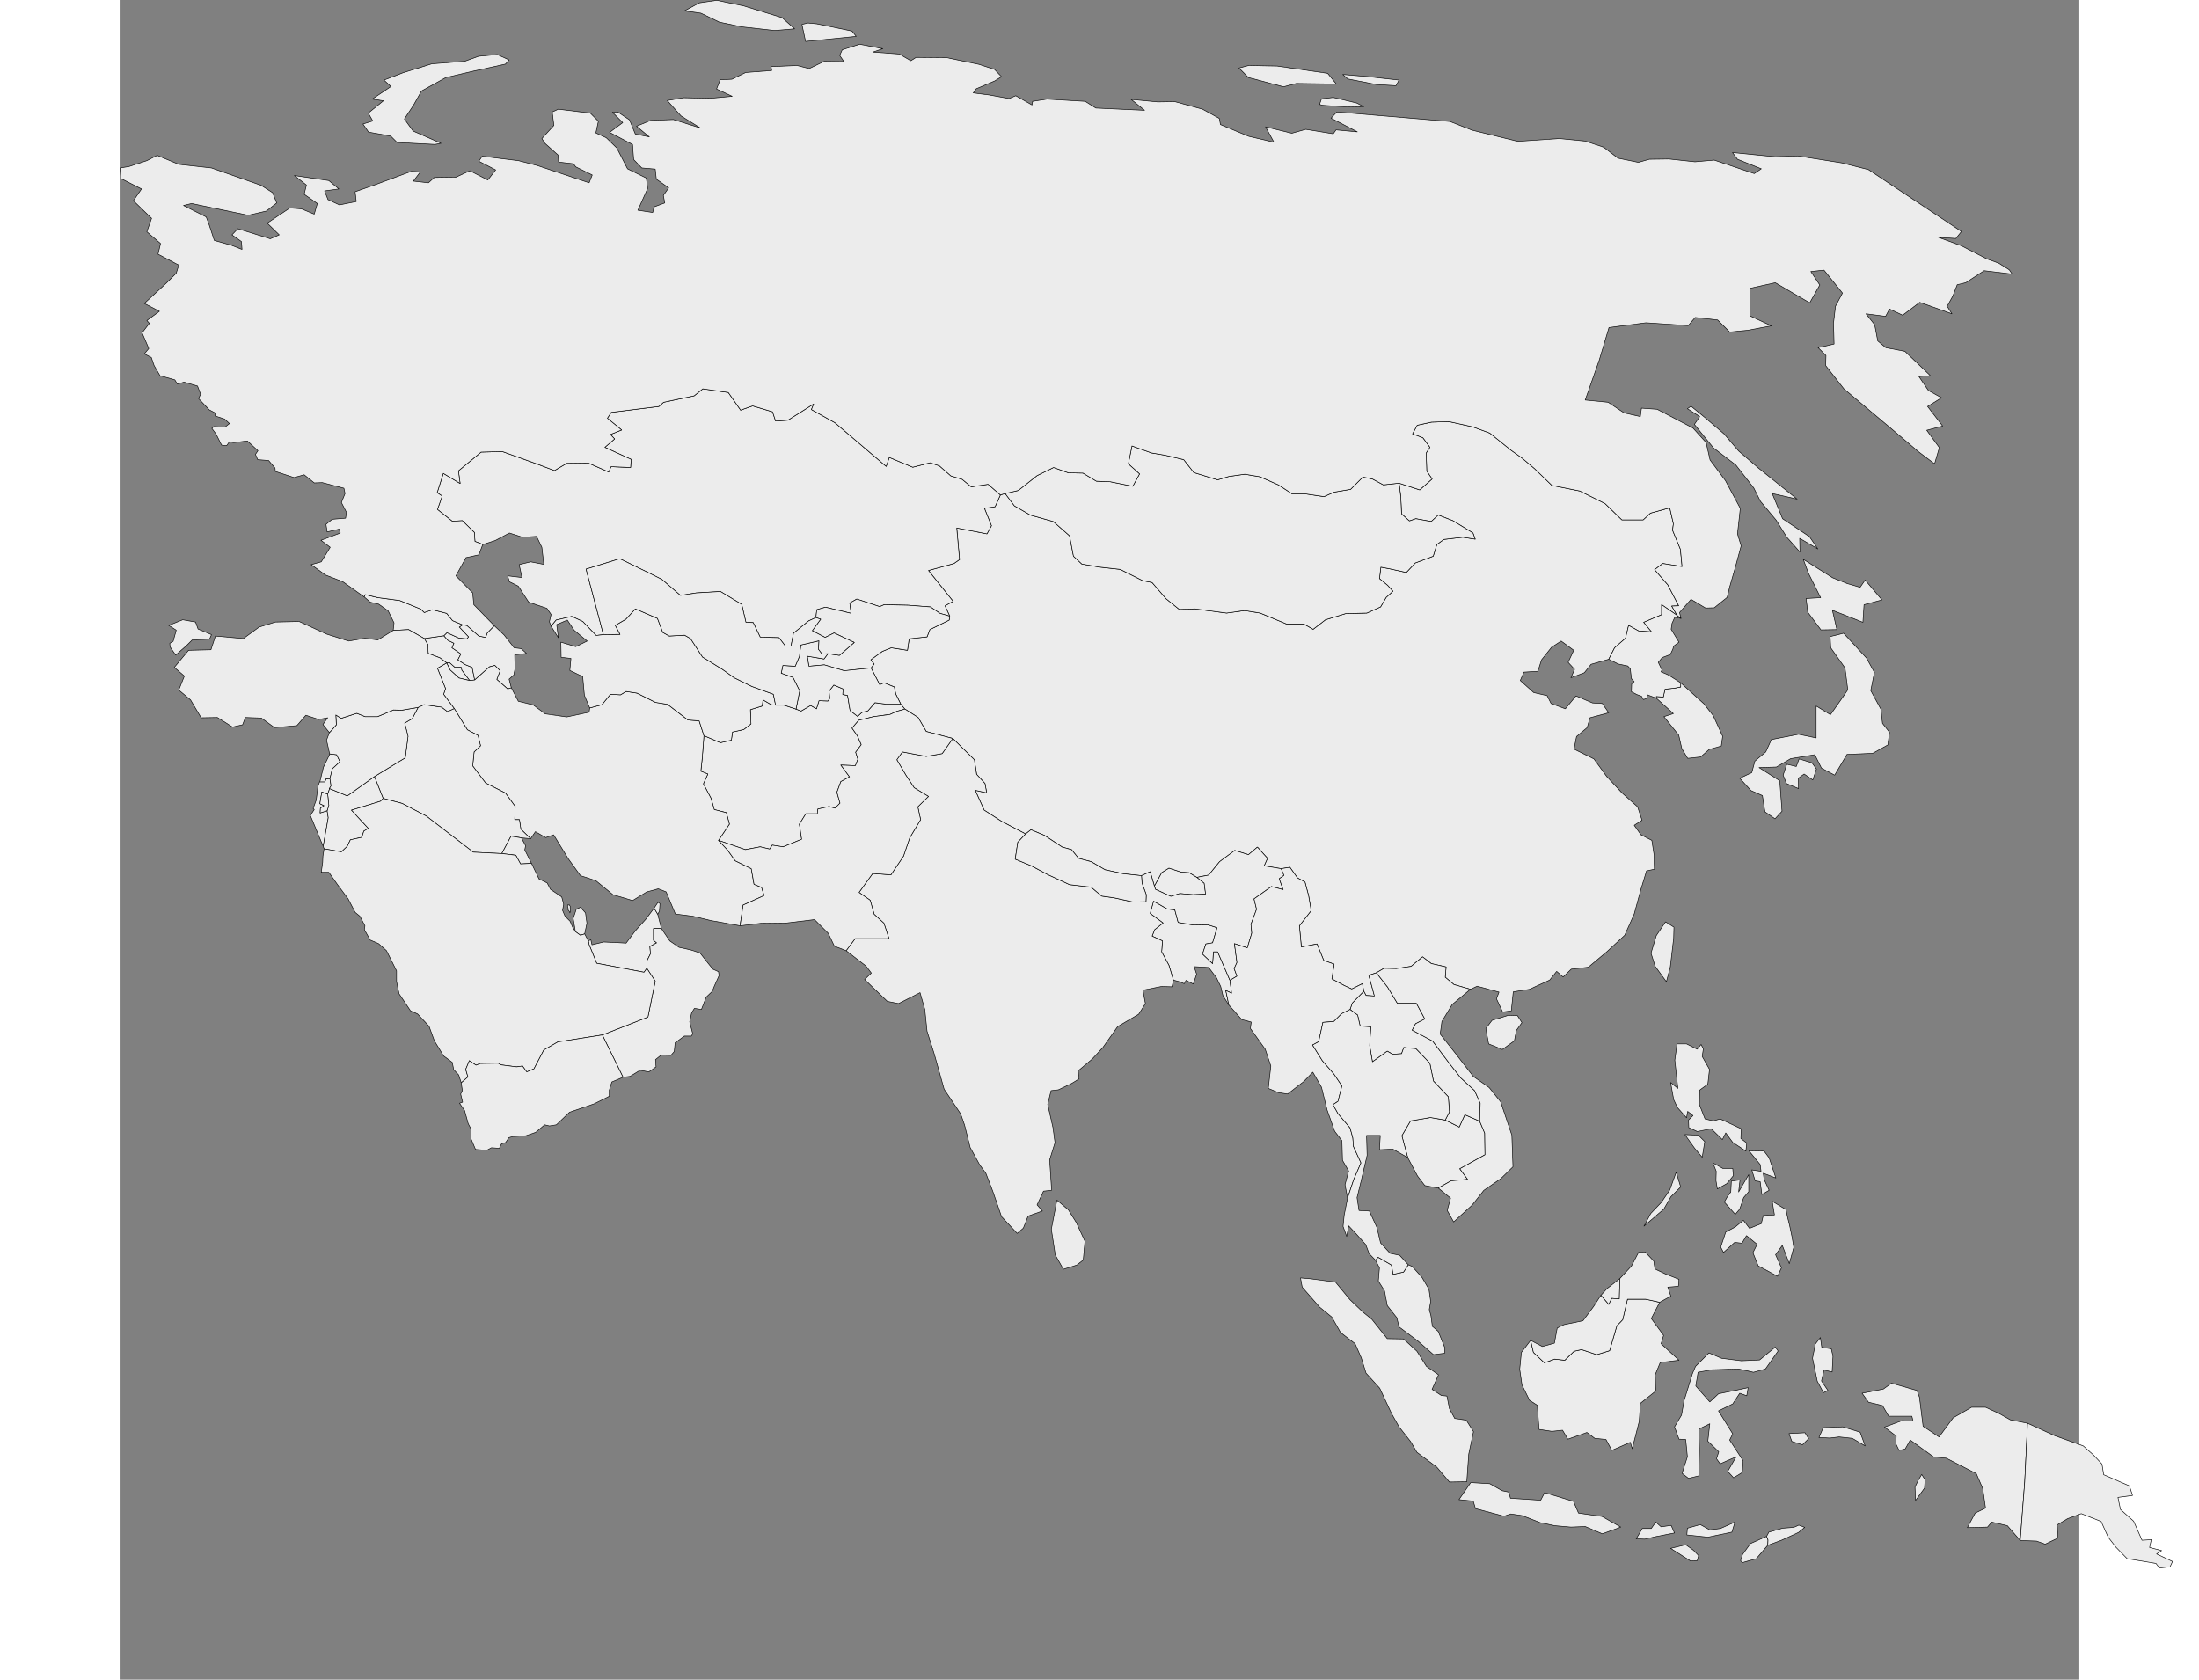 <?xml version="1.0" encoding="UTF-8" standalone="no"?>
<!--
*************Map created by Simplemaps.com********************		
*************Attribution is highly appreciated!***************
*************http://simplemaps.com****************************

The MIT License (MIT)

Copyright (c) 2020 Pareto Softare, LLC DBA Simplemaps.com

Permission is hereby granted, free of charge, to any person obtaining a copy
of this software and associated documentation files (the "Software"), to deal
in the Software without restriction, including without limitation the rights
to use, copy, modify, merge, publish, distribute, sublicense, and/or sell
copies of the Software, and to permit persons to whom the Software is
furnished to do so, subject to the following conditions:

The above copyright notice and this permission notice shall be included in
all copies or substantial portions of the Software.

THE SOFTWARE IS PROVIDED "AS IS", WITHOUT WARRANTY OF ANY KIND, EXPRESS OR
IMPLIED, INCLUDING BUT NOT LIMITED TO THE WARRANTIES OF MERCHANTABILITY,
FITNESS FOR A PARTICULAR PURPOSE AND NONINFRINGEMENT. IN NO EVENT SHALL THE
AUTHORS OR COPYRIGHT HOLDERS BE LIABLE FOR ANY CLAIM, DAMAGES OR OTHER
LIABILITY, WHETHER IN AN ACTION OF CONTRACT, TORT OR OTHERWISE, ARISING FROM,
OUT OF OR IN CONNECTION WITH THE SOFTWARE OR THE USE OR OTHER DEALINGS IN
THE SOFTWARE.

-->

<svg
   baseprofile="tiny"
   fill="#ececec"
   height="560.2"
   stroke="#000000"
   stroke-linecap="round"
   stroke-linejoin="round"
   stroke-width="0.2"
   version="1.2"
   viewBox="0 0 700 600"
   width="733.4"
   id="svg301"
   sodipodi:docname="asien.svg"
   inkscape:version="1.4.2 (ebf0e940, 2025-05-08)"
   xmlns:inkscape="http://www.inkscape.org/namespaces/inkscape"
   xmlns:sodipodi="http://sodipodi.sourceforge.net/DTD/sodipodi-0.dtd"
   xmlns="http://www.w3.org/2000/svg"
   xmlns:svg="http://www.w3.org/2000/svg">
  <rect x="0" y="0" width="700" height="600" fill="#808080" stroke="none"/>
  <defs
     id="defs301" />
  <sodipodi:namedview
     id="namedview301"
     pagecolor="#ffffff"
     bordercolor="#000000"
     borderopacity="0.25"
     inkscape:showpageshadow="2"
     inkscape:pageopacity="0.0"
     inkscape:pagecheckerboard="0"
     inkscape:deskcolor="#d1d1d1"
     showgrid="false"
     inkscape:zoom="0.47000522"
     inkscape:cx="297.86903"
     inkscape:cy="312.76248"
     inkscape:window-width="1424"
     inkscape:window-height="683"
     inkscape:window-x="0"
     inkscape:window-y="25"
     inkscape:window-maximized="0"
     inkscape:current-layer="svg301" />
  <path
     d="m 279,251.5 1.5,1.8 -2.9,0.8 -2.4,1.1 -5.9,0.8 -5.3,1.3 -2.4,2.8 1.9,2.7 1.4,3.2 -2,2.7 0.8,2.5 -0.9,2.3 -5.2,-0.2 3.1,4.2 -3.1,1.7 -1.4,3.8 1.1,3.9 -1.8,1.8 -2.1,-0.6 -4,0.9 -0.2,1.7 h -4.1 l -2.3,3.7 0.8,5.4 -6.6,2.7 -3.9,-0.6 -0.9,1.4 -3.4,-0.8 -5.3,1 -9.6,-3.3 3.9,-5.8 -1.1,-4.1 -4.3,-1.1 -1.2,-4.1 -2.7,-5.1 1.6,-3.5 -2.5,-1 0.5,-4.7 0.6,-8 5.9,2.5 3.9,-0.9 0.4,-2.9 4,-0.9 2.6,-2 -0.2,-5.1 4.2,-1.3 0.3,-2.2 2.9,1.7 1.6,0.2 h 3 l 4.3,1.4 1.8,0.7 3.4,-2 2.1,1.2 0.9,-2.9 3.2,0.1 0.6,-0.9 -0.2,-2.6 1.7,-2.2 3.3,1.4 -0.1,2 1.7,0.3 0.9,5.4 2.7,2.1 1.5,-1.4 2.2,-0.6 2.5,-2.9 3.8,0.5 z"
     id="AF"
     name="Afghanistan"
     data-code="af" />
  <path
     d="m 192.2,326.6 1.3,5.1 h -2.8 v 4.2 l 1.1,0.9 -2.4,1.3 0.2,2.6 -1.3,2.6 v 2.6 l -1,1.4 -16.9,-3.2 -2.7,-6.6 -0.3,-1.4 0.9,-0.4 0.4,1.8 4.2,-1 4.6,0.2 3.4,0.2 3.3,-4.4 3.7,-4.1 3,-4 z"
     id="AE"
     name="United Arab Emirates"
     data-code="ae" />
  <path
     d="m 126.8,242.9 -1.8,0.2 -2.8,-3.7 -0.2,-1 h -2.3 l -1.9,-1.7 -1,0.1 -2.4,-1.8 -4.2,-1.6 -0.1,-3.1 -1.3,-2.2 7,-1 1.4,1.6 2.2,1.1 -0.7,1.6 3.2,2.2 -1.1,2.1 2.6,1.7 2.5,1 z"
     id="AM"
     name="Armenia"
     data-code="am" />
  <path
     class="Azerbaijan"
     d="m 125,243.1 -3.8,-0.9 -3.2,-2.9 -1.2,-2.5 1,-0.1 1.9,1.7 h 2.3 l 0.2,1 z"
     id="path7"
     data-code="az" />
  <path
     class="Azerbaijan"
     d="m 131.3,226.1 2.5,-2.6 3.5,3.3 3.6,4.6 2.5,0.3 1.9,1.7 -4.2,0.5 0.1,5 -0.4,2.2 -1.7,1.5 0.8,3.1 -1.3,0.4 -3.9,-3.4 1.2,-3.1 -1.9,-1.9 -1.9,0.5 -5.3,4.7 -0.9,-4.5 -2.5,-1 -2.6,-1.7 1.1,-2.1 -3.2,-2.2 0.7,-1.6 -2.2,-1.1 -1.4,-1.6 1.1,-1.1 4.2,1.9 2.9,0.3 0.6,-0.7 -3.3,-3.5 1.2,-0.8 1.5,0.2 4.3,3.8 2.4,0.5 z"
     id="path8"
     data-code="az" />
  <path
     d="m 396.6,350.2 0.6,4.6 -2.1,-1 1.1,5.2 -2.1,-3.3 -0.8,-3.3 -1.5,-3.1 -2.8,-3.7 -5.2,-0.3 0.9,2.7 -1.2,3.5 -2.6,-1.3 -0.6,1.2 -1.7,-0.7 -2.2,-0.6 -1.6,-5.3 -2.6,-4.8 0.3,-3.9 -3.7,-1.7 0.9,-2.3 3,-2.4 -4.6,-3.4 1.2,-4.4 4.9,2.8 2.7,0.3 1.2,4.5 5.4,0.9 5.1,-0.1 3.4,1.1 -1.6,5.4 -2.4,0.4 -1.2,3.6 3.6,3.4 0.3,-4.2 h 1.5 z"
     id="BD"
     name="Bangladesh"
     data-code="bd" />
  <path
     d="m 529.1,462.7 2.2,-2.4 4.6,-3.6 -0.1,3.2 -0.1,4.1 -2.7,-0.2 -1.1,2.2 z"
     id="BN"
     name="Brunei Darussalam"
     data-code="bn" />
  <path
     d="m 384.8,313.4 2.6,2.1 0.5,3.9 -4.5,0.2 -4.7,-0.4 -3.2,1 -5.5,-2.5 -0.4,-1.2 2.6,-4.8 2.6,-1.6 4.3,1.4 2.9,0.2 z"
     id="BT"
     name="Bhutan"
     data-code="bt" />
  <path
     class="China"
     d="m 498.2,371.8 -4.3,3.1 -4.9,-2 -1,-5.5 2.2,-2.9 5.8,-1.8 3.3,0.1 1.6,2.5 -2,2.8 z"
     id="path39"
     data-code="cn" />
  <path
     class="China"
     d="m 521.6,175.4 9,4.5 6,5.8 h 7.6 l 2.6,-2.4 6.9,-1.9 1.3,5.7 -0.3,2.3 2.8,6.8 0.6,6.2 -6.9,-1.1 -2.9,2.2 4.7,5.4 3.9,7.5 -2.5,0.1 1.9,3.3 -5.5,-3.8 v 3.6 l -6.4,2.7 2.8,3.4 -4.6,-0.3 -3.6,-2 -1.1,4.6 -3.9,3.4 -2.1,4.1 -6.3,1.8 -2.4,3 -4.8,1.8 1.3,-3 -2.3,-2.5 2,-4.3 -4.5,-3.3 -3.4,2.2 -3.6,4.5 -1.3,4.1 -5,0.3 -1.3,3 4.8,4.3 4.8,1.1 1.4,2.8 5.1,1.9 3.8,-4.6 5.9,2.5 3.5,0.2 2.3,3.3 -6.7,1.8 -1,3.5 -3.8,3.2 -0.9,4.5 7.1,3.5 4.6,6.3 5.5,5.9 5.5,4.9 1.6,4.8 -2.8,1.8 2.4,3.4 3.9,2 0.8,5.2 0.1,5.1 -2.8,0.6 -2.1,6.9 -2.3,8.5 -3.4,7.6 -6.4,5.9 -6.6,5.5 -6.1,0.7 -2.9,2.8 -2.3,-2 -2.5,3.1 -7.2,3.3 -5.8,0.9 -0.7,6.8 -3.1,0.4 -2.2,-4.7 0.9,-2.4 -7.8,-2.1 -2.4,1.1 -5.9,-1.7 -3.1,-2.6 0.3,-3.7 -5.3,-1.2 -3.1,-2.4 -4.1,3.4 -5.3,0.8 -4.4,-0.1 -2.7,1.6 -2.7,0.9 2,7.4 -3,-0.2 -0.8,-1.5 -0.5,-2.7 -3.8,1.9 -2.6,-1.2 -4.5,-2.4 0.8,-5.3 -3.7,-1.3 -2.4,-5.9 -5.6,1.1 -0.7,-7.6 4.2,-5.4 -0.9,-5.3 -1.3,-4.9 -2.7,-1.5 -2.7,-3.8 -3.1,0.5 -6.1,-1 1.2,-2.7 -3.6,-4 -3.2,2.7 -4.9,-1.5 -5.4,4 -3.9,4.8 -4.2,0.8 -2.8,-1.7 -2.9,-0.2 -4.3,-1.4 -2.6,1.6 -2.6,4.8 -1.5,-5.1 -3.1,1.4 -6.5,-0.7 -6.5,-1.4 -5,-2.9 -4.5,-1.2 -2.5,-3.1 -3.3,-0.9 -6.4,-4.2 -4.8,-2 -1.9,1.5 -8.6,-4.5 -6.2,-4 -3.2,-7.1 4.1,0.9 -0.6,-3.3 -3,-3.3 -0.8,-5.2 -7.7,-7.6 -9.5,-2.5 -2.9,-5 -4.7,-3 -1.5,-1.8 -1.8,-3.6 -0.5,-2.5 -3.7,-1.5 -1.5,0.7 -3.1,-6 1.1,-1.4 -1.2,-1.5 4.1,-3 3.2,-1.3 5.8,0.9 0.6,-4.1 6.4,-0.7 1,-2.6 6.9,-3.4 0.2,-1.4 -1.7,-3.7 2.9,-1.6 -8.8,-11 9.1,-2.5 2,-1.4 -1,-11.3 10.8,2.1 1.6,-2.9 -2.5,-6.2 3.8,-0.6 1.9,-4.2 1.7,-0.5 3.3,4.4 5.7,3.3 8.2,2.3 5.8,5.1 1.4,7.3 3,2.8 6.5,1.1 7.2,0.8 8,4 3.4,0.7 5,5.8 4.7,3.8 5.6,-0.2 11.3,1.5 6.4,-0.9 5.6,0.9 9.4,3.9 h 6.2 l 3.3,1.9 4.4,-3.4 7.2,-2.2 7.6,-0.2 4.9,-2.2 2,-3.4 2.4,-2.2 -1.9,-2.1 -2.9,-2.4 0.5,-4.1 3.2,0.6 5.9,1.3 3.2,-3.4 6.4,-2.4 1.3,-4.2 2.5,-1.8 6.8,-0.8 4.4,0.7 -0.8,-2.2 -7.2,-4.4 -5.2,-2 -2.5,2.3 -5.5,-1 -2.3,0.8 -2.8,-2.5 -0.3,-6.3 -0.6,-4.7 7.4,2.4 4.4,-3.9 -1.9,-2.8 -0.2,-6.5 1.3,-2 -2.5,-3.4 -3.7,-1.4 1.7,-3.1 5.1,-1.1 6.2,-0.2 8.6,1.9 6,2.2 7.7,6.2 3.8,2.7 4.5,3.8 6.2,6 z"
     id="path40"
     data-code="cn" />
  <path
     d="m 111.7,217.8 5.1,1.3 2.1,2.6 3.6,1.5 -1.2,0.8 3.3,3.5 -0.6,0.7 -2.9,-0.3 -4.2,-1.9 -1.1,1.1 -7,1 -5.6,-3.2 -5.5,0.3 0.3,-2.7 -2.1,-4.3 -3.4,-2.4 -3,-0.7 -2.2,-1.9 0.4,-0.8 4.6,1.1 7.7,1 7.6,3.1 1.2,1.2 z"
     id="GE"
     name="Georgia"
     data-code="ge" />
  <path
     class="Indonesia"
     d="m 563.5,557.5 -2.4,0.1 -7.1,-4.5 5.4,-1.3 2.8,2 1.8,1.9 z"
     id="path47"
     data-code="id" />
  <path
     class="Indonesia"
     d="m 588.3,548.8 0.5,1.3 -0.1,1.9 -4.1,4.8 -5,1.4 -0.6,-0.7 0.7,-2.2 2.8,-3.9 z"
     id="path48"
     data-code="id" />
  <path
     class="Indonesia"
     d="m 548.7,543.7 1.9,1.7 3.6,-0.5 1.2,2.7 -6.7,1.3 -3.9,0.9 -3.1,-0.1 2.2,-3.7 h 3.2 z"
     id="path49"
     data-code="id" />
  <path
     class="Indonesia"
     d="m 577,543.7 -1.1,3.6 -8.6,1.8 -7.5,-0.8 0.2,-2.4 4.6,-1.3 3.4,1.9 3.8,-0.5 z"
     id="path50"
     data-code="id" />
  <path
     class="Indonesia"
     d="m 496.8,535.2 10.8,0.7 1.4,-2.7 10.3,3.1 1.8,4.2 8.4,1.2 6.7,3.8 -6.6,2.4 -6.1,-2.6 -5.1,0.2 -5.8,-0.5 -5.2,-1.1 -6.4,-2.5 -4.1,-0.6 -2.4,0.8 -10.2,-2.7 -0.8,-2.7 -5.1,-0.5 4.2,-6.1 6.8,0.4 4.4,2.5 2.4,0.5 z"
     id="path51"
     data-code="id" />
  <path
     class="Indonesia"
     d="m 644.7,531.6 -3.2,4.4 -0.2,-4.8 1.1,-2.3 1.3,-2.2 1.2,1.9 z"
     id="path52"
     data-code="id" />
  <path
     class="Indonesia"
     d="m 603.3,513.9 -2.2,2.2 -3.8,-1.2 -1,-2.8 5.7,-0.3 z"
     id="path53"
     data-code="id" />
  <path
     class="Indonesia"
     d="m 621.7,511.6 1.8,4.9 -4.6,-2.7 -4.7,-0.5 -3.3,0.4 -3.9,-0.2 1.5,-3.5 7,-0.3 z"
     id="path54"
     data-code="id" />
  <path
     class="Indonesia"
     d="m 681.5,508.4 -1,20.9 -1.6,21 -4.6,-5.3 -5.6,-1.3 -1.5,1.8 -7.2,0.2 2.8,-5.2 3.7,-1.8 -1,-7 -2.3,-5.3 -10.7,-5.5 -4.6,-0.5 -8.3,-6 -1.8,3.2 -2.2,0.5 -1.1,-2.3 0.1,-2.8 -4.2,-3.2 6.2,-2.3 4,0.1 -0.4,-1.7 h -8.3 l -2.2,-3.8 -5,-1.2 -2.3,-3.2 7.6,-1.5 2.9,-2.1 9.1,2.6 0.9,2.4 1.3,10.4 5.7,3.8 5,-6.8 6.6,-3.8 h 5 l 4.8,2.2 4.1,2.3 z"
     id="path55"
     data-code="id" />
  <path
     class="Indonesia"
     d="m 592.4,482.6 -4.5,6.4 -4.3,1.2 -5.4,-1.2 -9.5,0.3 -4.9,0.9 -0.8,4.9 5,5.7 3.1,-2.9 10.6,-2.2 -0.5,2.9 -2.5,-0.9 -2.5,3.8 -5.1,2.5 5.1,8.2 -1.1,2.2 4.8,7.4 -0.3,4.2 -3.1,1.9 -2.1,-2.3 3,-5.2 -5.7,2.5 -1.3,-1.8 0.8,-2.5 -3.9,-3.8 0.7,-6.2 -3.9,1.9 0.2,7.5 -0.2,9.2 -3.7,0.9 -2.3,-1.8 1.9,-5.9 -0.6,-6.2 -2.4,-0.1 -1.6,-4.4 2.5,-4.2 0.9,-5.1 3,-9.7 1.1,-2.6 4.8,-4.8 4.5,1.9 7.1,0.9 6.5,-0.3 5.6,-4.6 z"
     id="path56"
     data-code="id" />
  <path
     class="Indonesia"
     d="m 612,484.5 -0.3,5.6 -2.9,-0.7 -0.9,3.9 2.3,3.4 -1.6,0.8 -2.2,-4.1 -1.7,-8.2 1,-5.1 1.8,-2.3 0.5,3.5 3.4,0.5 z"
     id="path57"
     data-code="id" />
  <path
     class="Indonesia"
     d="m 504,478.8 1,4.3 3.9,3.7 3.7,-1.3 3.6,0.4 3.3,-3.2 2.7,-0.6 5.4,1.8 4.6,-1.4 2.6,-8.9 2.1,-2.2 1.7,-7.3 h 6.5 l 5,1.1 -3,5.8 4.4,6 -0.9,3 6.4,5.9 -6.7,0.8 -1.8,4.4 0.2,5.8 -5.5,4.4 -0.4,6.4 -2.5,9.8 -0.7,-2.3 -6.6,2.9 -2.1,-3.9 -4,-0.4 -2.8,-2.1 -6.8,2.4 -1.9,-3.2 -3.8,0.4 -4.6,-0.7 -0.6,-8.6 -2.8,-1.8 -2.7,-5.5 -0.8,-5.6 0.6,-6 z"
     id="path58"
     data-code="id" />
  <path
     class="Indonesia"
     d="m 481.2,529.3 -6.2,0.1 -4.5,-5.3 -7.1,-5.3 -2.3,-3.9 -4.1,-5.2 -2.7,-4.8 -4.2,-9 -4.9,-5.4 -1.7,-5.5 -2.2,-5 -5.2,-4 -3.1,-5.5 -4.4,-3.6 -6.2,-7.1 -0.6,-3.3 3.6,0.3 8.9,1.2 5.2,6.3 4.6,4.4 3.2,2.6 5.5,6.9 5.8,0.1 4.8,4.4 3.4,5.4 4.3,3 -2.3,5.2 3.3,2.2 2,0.2 0.9,4.5 1.9,3.5 4.1,0.6 2.6,4.1 -1.7,8 z"
     id="path59"
     data-code="id" />
  <path
     d="m 323.6,297.9 -2.8,3 -0.9,6 5.8,2.4 5.8,3.1 7.8,3.6 7.7,0.9 3.8,3.2 4.3,0.6 6.9,1.5 4.6,-0.1 0.1,-2.5 -1.5,-4.1 -0.2,-2.7 3.1,-1.4 1.5,5.1 0.4,1.2 5.5,2.5 3.2,-1 4.7,0.4 4.5,-0.2 -0.5,-3.9 -2.6,-2.1 4.2,-0.8 3.9,-4.8 5.4,-4 4.9,1.5 3.2,-2.7 3.6,4 -1.2,2.7 6.1,1 1,2.4 -1.7,1.2 1.4,3.9 -4.2,-1.1 -6.2,4.4 0.9,3.7 -2,5.4 0.3,3.1 -1.6,5.3 -4.6,-1.5 0.9,6.7 -1,2.2 1,2.7 -2.5,1.5 -4.4,-10.2 h -1.5 l -0.3,4.2 -3.6,-3.4 1.2,-3.6 2.4,-0.4 1.6,-5.4 -3.4,-1.1 -5.1,0.1 -5.4,-0.9 -1.2,-4.5 -2.7,-0.3 -4.9,-2.8 -1.2,4.4 4.6,3.4 -3,2.4 -0.9,2.3 3.7,1.7 -0.3,3.9 2.6,4.8 1.6,5.3 -0.5,2.4 -3.8,-0.1 -6.6,1.3 0.9,4.8 -2.4,3.8 -7.5,4.4 -5.3,7.5 -3.8,4.1 -5,4.2 0.3,2.9 -2.6,1.6 -4.8,2.3 -2.6,0.3 -1.2,4.9 1.9,8.4 0.7,5.3 -1.9,6.1 0.7,10.9 -2.9,0.3 -2.3,4.9 1.9,2.2 -5.1,1.8 -1.7,4.3 -2.2,1.9 -5.6,-6 -3.1,-9 -2.5,-6.5 -2.2,-3 -3.4,-6.2 -2,-8 -1.4,-4 -5.9,-8.8 -3.5,-12.5 -2.6,-8.2 -0.8,-7.8 -1.7,-6 -7.7,3.9 -4,-0.8 -8.1,-7.8 2.4,-2.3 -1.9,-2.5 -7.1,-5.5 3.2,-4.3 h 12.1 l -1.8,-5.5 -3.5,-3.2 -1.4,-5 -4,-2.8 4.9,-6.8 6.5,0.5 4.5,-6.7 2.2,-6.5 3.9,-6.5 -1,-4.6 3.8,-3.7 -5.1,-3.1 -2.9,-4.4 -3.3,-5.6 2,-2.8 8.5,1.6 5.7,-1 3.8,-5.4 7.7,7.6 0.8,5.2 3,3.3 0.6,3.3 -4.1,-0.9 3.2,7.1 6.2,4 z"
     id="IN"
     name="India"
     data-code="in" />
  <path
     d="m 125,243.1 1.8,-0.2 5.3,-4.7 1.9,-0.5 1.9,1.9 -1.2,3.1 3.9,3.4 1.3,-0.4 2.5,4.8 5.3,1.3 4.3,3.2 7.7,1.1 8,-1.7 0.2,-1.5 4.4,-1.2 3,-3.7 3.6,0.2 2,-1.2 3.9,0.6 6.6,3.3 4.3,0.7 7.3,5.6 4,0.3 1.7,5.3 -0.6,8 -0.5,4.7 2.5,1 -1.6,3.5 2.7,5.1 1.2,4.1 4.3,1.1 1.1,4.1 -3.9,5.8 3.2,3.4 2.8,3.9 5.7,2.8 1,5.6 2.7,1.1 0.9,2.9 -7.5,3.4 -1.1,7.4 -10.6,-1.9 -6.2,-1.5 -6.3,-0.8 -3.3,-7.9 -2.8,-1.1 -4.1,1.1 -5.1,3.1 -7,-2.1 -6.1,-5 -5.5,-1.8 -4.4,-6.1 -5.2,-8.5 -2.8,1 -3.7,-2.1 -1.7,2.5 -3.5,-3.4 -0.5,-3.4 h -1.7 l 0.2,-4.7 -3.5,-4.8 -7.1,-3.6 -4.6,-6.1 0.5,-5 2.3,-2.2 -0.9,-3.7 -3.8,-2 -4.7,-7.6 -3.8,-5.1 0.7,-2 -2.9,-7.3 3.3,-1.9 1.2,2.5 3.2,2.9 z"
     id="IR"
     name="Iran"
     data-code="ir" />
  <path
     d="m 119.5,253.1 4.7,7.6 3.8,2 0.9,3.7 -2.3,2.2 -0.5,5 4.6,6.1 7.1,3.6 3.5,4.8 -0.2,4.7 h 1.7 l 0.5,3.4 3.5,3.4 -3.3,-0.3 -3.7,-0.6 -3.3,6.2 -10.2,-0.5 -16.8,-12.9 -8.6,-4.5 -6.8,-1.8 -3.1,-7.8 L 102,270.7 l 1,-7.7 -1.2,-4.7 2.7,-1.6 2.1,-4 2.1,-1 6.3,0.9 2.1,1.6 z"
     id="IQ"
     name="Iraq"
     data-code="iq" />
  <path
     d="m 75.1,278.1 0.4,2.6 -0.6,1 h 0.1 l -0.7,2 -2.1,-0.8 -0.7,4.2 1.5,0.7 -1.3,0.9 -0.1,1.7 2.5,-0.8 0.4,2.5 -1.8,10.2 -0.7,-1.6 -3.9,-9.4 1.4,-2.1 -0.4,-0.4 1.1,-3 0.6,-4.8 0.6,-1.7 h 0.1 1.8 l 0.4,-1.1 z"
     id="IL"
     name="Israel"
     data-code="il" />
  <path
     d="m 94.1,285.2 -0.9,1 -10.4,3.2 6,6.5 -1.6,1 -0.7,2.2 -4.1,0.9 -1.1,2.3 -2.1,2 -6.2,-1.1 -0.3,-0.9 1.8,-10.2 -0.4,-2.5 0.6,-1.9 -0.4,-4 0.7,-2 6.3,2.6 9.7,-6.9 z"
     id="JO"
     name="Jordan"
     data-code="jo" />
  <path
     class="Japan"
     d="m 604.5,272.5 1.6,2.2 -1.3,3.9 -3.1,-2.1 -2.1,1.5 0.1,3.7 -4.3,-1.8 -1.2,-3 1.3,-3.9 3.4,0.8 1,-2.7 z"
     id="path63"
     data-code="jp" />
  <path
     class="Japan"
     d="m 629.1,253.3 0.6,5.1 2.5,3.2 -0.6,4.5 -5.4,3 -9.2,0.4 -4.4,7.4 -4.7,-2.5 -2.4,-4.8 -8.6,1.4 -5.1,3 -6.2,0.2 7.4,4.7 0.8,10.9 -2.5,2.7 -3.6,-2.5 -0.9,-5.8 -4.1,-1.8 -4,-4.4 4.3,-2 1.1,-4.1 3.9,-3.3 2,-4.4 9.7,-1.9 6.3,1.3 v -11.4 l 5.1,3.1 4.5,-6.4 1.7,-2.5 -1,-7.8 -5.1,-7.2 -0.2,-4 4.8,-1.2 8.2,8.9 2.8,5.1 -1.3,6.5 z"
     id="path64"
     data-code="jp" />
  <path
     class="Japan"
     d="m 617.2,208.5 4.5,1.3 1.8,-2.6 6,7.1 -6.4,1.7 -0.4,6.3 -10.9,-4.3 1.6,6.9 -5.7,0.1 -4.7,-6.3 -0.6,-4.9 5.2,-0.3 -4.4,-8.8 -1.8,-4.9 10.5,6.6 z"
     id="path65"
     data-code="jp" />
  <path
     d="m 234.3,150.4 4.4,-0.3 9.2,-5.8 -0.8,2 8.4,4.7 18.3,15.6 1.1,-3.2 8.4,3.5 6.2,-1.6 3.3,1.1 4.1,3.6 4,1.2 3.3,2.7 6,-0.9 4.4,3.8 -1.9,4.2 -3.8,0.6 2.5,6.2 -1.6,2.9 -10.8,-2.1 1,11.3 -2,1.4 -9.1,2.5 8.8,11 -2.9,1.6 1.7,3.7 -3.5,-1 -3.4,-2.3 -7.9,-0.6 -8.6,-0.2 -1.6,0.7 -8.2,-2.7 -2.5,1.4 0.5,3.7 -9.2,-2.2 -3.1,0.9 -0.3,2.8 -2.6,1.2 -5.4,4.4 -0.9,4.6 h -2 l -2.3,-3 -6.7,-0.2 -2.5,-5.2 -2.6,-0.1 -1.5,-6.4 -7.6,-4.6 -8.6,0.5 -5.7,0.9 -6.6,-5.7 -4.8,-2.4 -9.2,-4.5 -1.1,-0.5 -12,3.7 6.2,23.4 -2.6,0.3 -4.8,-5 -3.9,-1.8 -5.6,1.3 -1.8,2.2 -0.6,-1.6 0.6,-2.6 -1.5,-2.2 -6.5,-2.2 -3.7,-5.7 -3.2,-1.6 -0.6,-2.1 5.1,0.6 -1,-4.6 4.1,-1 4.7,0.9 -0.7,-6.1 -1.9,-3.9 -5,0.3 -4.7,-1.5 -5.1,2.7 -4.4,1.4 -2.8,-1.1 -0.2,-3.2 -4.3,-4.2 -3.6,0.2 -5.3,-4.2 1.7,-4.8 -1.8,-1.2 2.2,-6.9 6,3.6 -0.6,-4.5 8.1,-6.7 7.6,-0.2 12,4.3 6.6,2.5 4.4,-2.6 7.7,-0.1 7.3,3.2 0.8,-1.9 7,0.3 0.2,-2.9 -9.4,-4.3 3.5,-3 -1.5,-1.6 4,-1.6 -5.1,-4.2 1.4,-2.1 17,-2.1 1.7,-1.5 10.9,-2.3 3.1,-2.5 9.1,1.3 4.4,6.3 4.3,-1.5 7.1,2.1 z"
     id="KZ"
     name="Kazakhstan"
     data-code="kz" />
  <path
     d="m 296.5,220.1 -0.2,1.4 -6.9,3.4 -1,2.6 -6.4,0.7 -0.6,4.1 -5.8,-0.9 -3.2,1.3 -4.1,3 1.2,1.5 -1.1,1.4 -9.6,1 -7.1,-2.1 -5.5,0.5 -0.6,-3.6 6,1 1.4,-1.9 4.1,0.6 5.3,-4.6 -7.2,-3.4 -3.2,1.6 -4.6,-2.4 3,-4.1 -1.7,-0.6 0.3,-2.8 3.1,-0.9 9.2,2.2 -0.5,-3.7 2.5,-1.4 8.2,2.7 1.6,-0.7 8.6,0.2 7.9,0.6 3.4,2.3 z"
     id="KG"
     name="Kyrgyzstan"
     data-code="kg" />
  <path
     d="m 485.8,400.5 1.8,4.3 0.1,7.7 -9,5 2.8,3.8 -5.9,0.5 -4.6,2.6 -4.8,-0.9 -2.6,-3.4 -3.5,-6.6 -2.1,-7.8 3.1,-5.3 7.1,-1.2 5.3,0.9 5,2.5 2,-4.4 z"
     id="KH"
     name="Cambodia"
     data-code="kh" />
  <path
     d="m 548.9,249.4 v -0.6 l 2.5,0.2 0.6,-2.8 3.6,-0.4 2,-0.4 v -1.5 l 8.3,7.5 3.3,4.2 3.4,7.4 -0.5,3.5 -4.3,1.2 -3.1,2.7 -4.6,0.5 -2.1,-3.5 -1.1,-4.8 -5.3,-6.6 3.4,-1.1 z"
     id="KR"
     name="Republic of Korea"
     data-code="kr" />
  <path
     d="m 143.5,299.3 1.5,2.8 -0.3,1.5 2.4,4.8 -3.9,0.2 -1.7,-3.1 -5,-0.6 3.3,-6.2 z"
     id="KW"
     name="Kuwait"
     data-code="kw" />
  <path
     d="m 485.8,400.5 -5.3,-2.3 -2,4.4 -5,-2.5 1.5,-2.9 -0.4,-5.4 -5.3,-5.6 -1.3,-6.4 -5,-5.2 -4.3,-0.4 -0.8,2.2 -3.2,0.2 -1.9,-1.1 -5.3,3.8 -1,-5.8 0.4,-6.7 -3.8,-0.3 -0.9,-3.9 -2.7,-2 0.8,-2.3 4.1,-4.2 0.8,1.5 3,0.2 -2,-7.4 2.7,-0.9 4,5.1 3.5,5.8 h 6.8 l 3,5.6 -3.3,1.7 -1.2,2.3 7.3,3.9 5.7,7.6 4.4,5.6 4.9,4.5 2,4.5 z"
     id="LA"
     name="Lao PDR"
     data-code="la" />
  <path
     d="m 75.1,278.1 -1.4,0.1 -0.4,1.1 h -1.8 l 1.3,-5.3 2.2,-4.5 v -0.2 l 2.5,0.3 1.2,2.5 -2.7,2.5 z"
     id="LB"
     name="Lebanon"
     data-code="lb" />
  <path
     d="m 341.9,451.9 -4.8,1.5 -2.9,-5.1 -1.4,-9.2 2,-10.4 4.1,3.5 2.8,4.5 3.1,6.7 -0.6,6.7 z"
     id="LK"
     name="Sri Lanka"
     data-code="lk" />
  <path
     d="m 444.4,354.1 -4.1,4.2 -0.8,2.3 -3,1.5 -2.8,2.8 -3.9,0.3 -1.5,6.9 -2.2,1.2 3.5,5.6 4.1,4.7 2.9,4.3 -1.4,5.5 -1.8,1.2 1.8,3.2 4.3,5.1 1,3.6 0.2,3 2.7,5.9 -2.6,6 -2.2,6.6 -0.9,-4.8 1.3,-4.9 -2.2,-3.8 -0.2,-7 -2.6,-3.4 -2.7,-7.6 -2,-8.1 -3.1,-5.4 -3.2,3.3 -5.8,4.5 -3.3,-0.5 -3.6,-1.5 0.9,-8 -2,-6 -5.3,-7.4 0.3,-2.3 -3.4,-0.9 -4.6,-5.2 -1.1,-5.2 2.1,1 -0.6,-4.6 2.5,-1.5 -1,-2.7 1,-2.2 -0.9,-6.7 4.6,1.5 1.6,-5.3 -0.3,-3.1 2,-5.4 -0.9,-3.7 6.2,-4.4 4.2,1.1 -1.4,-3.9 1.7,-1.2 -1,-2.4 3.1,-0.5 2.7,3.8 2.7,1.5 1.3,4.9 0.9,5.3 -4.2,5.4 0.7,7.6 5.6,-1.1 2.4,5.9 3.7,1.3 -0.8,5.3 4.5,2.4 2.6,1.2 3.8,-1.9 z"
     id="MM"
     name="Myanmar"
     data-code="mm" />
  <path
     d="m 392.2,171.4 4,-1.2 5.7,-0.8 5.4,0.9 6.6,2.9 4.9,3.2 h 4.6 l 6.8,1 3.6,-1.6 5.9,-1 4.4,-4.4 3.4,0.7 3.9,2.1 5.6,-0.6 0.6,4.7 0.3,6.3 2.8,2.5 2.3,-0.8 5.5,1 2.5,-2.3 5.2,2 7.2,4.4 0.8,2.2 -4.4,-0.7 -6.8,0.8 -2.5,1.8 -1.3,4.2 -6.4,2.4 -3.2,3.4 -5.9,-1.3 -3.2,-0.6 -0.5,4.1 2.9,2.4 1.9,2.1 -2.4,2.2 -2,3.4 -4.9,2.2 -7.6,0.2 -7.2,2.2 -4.4,3.4 -3.3,-1.9 h -6.2 l -9.4,-3.9 -5.6,-0.9 -6.4,0.9 -11.3,-1.5 -5.6,0.2 -4.7,-3.8 -5,-5.8 -3.4,-0.7 -8,-4 -7.2,-0.8 -6.5,-1.1 -3,-2.8 -1.4,-7.3 -5.8,-5.1 -8.2,-2.3 -5.7,-3.3 -3.3,-4.4 4.7,-1.1 6.7,-5.3 5.9,-2.9 5.3,1.9 5.2,0.1 4.8,2.9 5,0.2 8,1.6 2.4,-4.4 -4,-3.6 1.3,-6.4 7,2.5 4.8,0.8 6.7,1.6 3.6,4.6 z"
     id="MN"
     name="Mongolia"
     data-code="mn" />
  <path
     class="Malaysia"
     d="m 460.3,451.8 1.4,0.6 3.5,3.9 2.5,4.3 0.6,4.3 -0.5,2.9 0.6,2.2 0.5,3.8 2.1,1.8 2.3,5.7 v 2.1 l -4,0.5 -5.5,-4.8 -6.8,-5.1 -0.8,-3.3 -3.4,-4.3 -1,-5.3 -2.2,-3.5 0.4,-4.7 -1.4,-2.7 0.9,-1.1 4.8,2.8 0.6,3.3 3.7,-0.8 z"
     id="path66"
     data-code="my" />
  <path
     class="Malaysia"
     d="m 550.1,465.2 -5,-1.1 h -6.5 l -1.7,7.3 -2.1,2.2 -2.6,8.9 -4.6,1.4 -5.4,-1.8 -2.7,0.6 -3.3,3.2 -3.6,-0.4 -3.7,1.3 -3.9,-3.7 -1,-4.3 4.2,2.2 4.3,-1.2 1,-5.4 2.4,-1.2 6.8,-1.4 3.8,-5.1 2.6,-4 2.8,3.3 1.1,-2.2 2.7,0.2 0.1,-4.1 0.1,-3.2 4.1,-4.4 2.6,-5 2.3,-0.1 3.1,3.3 0.4,2.8 3.8,1.8 4.8,1.9 -0.2,2.5 -3.8,0.3 1.1,3.2 z"
     id="path67"
     data-code="my" />
  <path
     d="m 365,312.8 0.2,2.7 1.5,4.1 -0.1,2.5 -4.6,0.1 -6.9,-1.5 -4.3,-0.6 -3.8,-3.2 -7.7,-0.9 -7.8,-3.6 -5.8,-3.1 -5.8,-2.4 0.9,-6 2.8,-3 1.9,-1.5 4.8,2 6.4,4.2 3.3,0.9 2.5,3.1 4.5,1.2 5,2.9 6.5,1.4 z"
     id="NP"
     name="Nepal"
     data-code="np" />
  <path
     class="Oman"
     d="m 179.8,384.8 -2.2,-4.5 -5.2,-10.6 16.3,-6.4 2.6,-12.8 -3,-4.6 v -2.6 l 1.3,-2.6 -0.2,-2.6 2.4,-1.3 -1.1,-0.9 v -4.2 h 2.8 l 3,4.4 3.3,2.3 4.1,0.9 3.4,1.1 2.9,3.7 1.7,2.1 2,0.9 0.2,1.4 -1.7,3.8 -0.7,1.8 -2.2,2.1 -1.7,4.4 -2.5,-0.4 -1,1.6 -0.7,3.2 1.1,4.3 -0.5,0.8 h -2.5 l -3.3,2.4 -0.3,3.1 -1.2,1.4 -3.5,-0.1 -2,1.6 0.2,2.6 -2.6,1.8 -3.1,-0.6 -3.6,2.2 z"
     id="path72"
     data-code="om" />
  <path
     class="Oman"
     d="m 192.2,326.6 -1.3,-2.2 1.4,-2.1 0.7,0.5 -0.2,2.7 z"
     id="path73"
     data-code="om" />
  <path
     d="m 297.6,263.8 -3.8,5.4 -5.7,1 -8.5,-1.6 -2,2.8 3.3,5.6 2.9,4.4 5.1,3.1 -3.8,3.7 1,4.6 -3.9,6.5 -2.2,6.5 -4.5,6.7 -6.5,-0.5 -4.9,6.8 4,2.8 1.4,5 3.5,3.2 1.8,5.5 h -12.1 l -3.2,4.3 -4.2,-1.6 -2.2,-4.6 -4.9,-4.9 -10,1.2 -9,0.1 -7.6,0.9 1.1,-7.4 7.5,-3.4 -0.9,-2.9 -2.7,-1.1 -1,-5.6 -5.7,-2.8 -2.8,-3.9 -3.2,-3.4 9.6,3.3 5.3,-1 3.4,0.8 0.9,-1.4 3.9,0.6 6.6,-2.7 -0.8,-5.4 2.3,-3.7 h 4.1 l 0.2,-1.7 4,-0.9 2.1,0.6 1.8,-1.8 -1.1,-3.9 1.4,-3.8 3.1,-1.7 -3.1,-4.2 5.2,0.2 0.9,-2.3 -0.8,-2.5 2,-2.7 -1.4,-3.2 -1.9,-2.7 2.4,-2.8 5.3,-1.3 5.9,-0.8 2.4,-1.1 2.9,-0.8 4.7,3 2.9,5 z"
     id="PK"
     name="Pakistan"
     data-code="pk" />
  <path
     class="Philippines"
     d="m 596.5,437.7 0.9,4.3 0.6,3.6 -1.6,5.8 -2.5,-6.5 -2.4,3.3 2.1,4.7 -1.4,3 -6.9,-3.7 -1.9,-4.7 1.5,-3 -3.8,-3.1 -1.6,2.7 -2.6,-0.3 -4,3.6 -1,-1.9 1.8,-5.4 3.4,-1.8 2.9,-2.4 2.2,2.9 4.2,-1.7 0.7,-2.9 4,-0.2 -0.8,-4.9 4.9,3 0.7,3.2 z"
     id="path74"
     data-code="ph" />
  <path
     class="Philippines"
     d="m 581.9,425.7 -1.8,2.1 -1.4,4.1 -1.6,1.9 -3.9,-4.4 1,-1.8 1.3,-1.8 0.2,-3.9 3.1,-0.4 -0.5,4.3 3.6,-6.2 z"
     id="path75"
     data-code="ph" />
  <path
     class="Philippines"
     d="m 551.6,431.9 -7.1,6.1 2.4,-4.5 3.8,-4 3,-4.4 2.3,-6.4 1.6,5.3 -3.5,3.5 z"
     id="path76"
     data-code="ph" />
  <path
     class="Philippines"
     d="m 569.1,415.4 3.6,2 h 3.5 l 0.2,2.6 -2.3,2.8 -3.4,1.9 -0.5,-3 0.1,-3.3 z"
     id="path77"
     data-code="ph" />
  <path
     class="Philippines"
     d="m 589.2,413.6 2.4,7.2 -4.5,-1.7 0.3,2.2 1.8,3.9 -2.6,1.5 -0.6,-4.6 -1.8,-0.3 -1.2,-3.9 3.3,0.5 -0.3,-2.4 -4,-4.9 5.4,0.1 z"
     id="path78"
     data-code="ph" />
  <path
     class="Philippines"
     d="m 566.2,407.8 -0.9,5.6 -2.7,-3.2 -3.5,-4.9 4.8,0.2 z"
     id="path79"
     data-code="ph" />
  <path
     class="Philippines"
     d="m 559.7,372.9 3.8,1.9 1.4,-1.7 0.8,1.6 -0.4,2.7 2.6,4.6 -0.6,5.3 -2.9,2.1 -0.1,5.2 2,5.1 3,0.7 2.4,-0.7 7.5,3.5 -0.1,3.5 2.1,1.6 -0.3,2.9 -4.7,-3.1 -2.5,-3.4 -1.2,2.4 -4,-3.9 -5,1 -3,-1.4 -0.1,-2.7 1.6,-1.6 -1.9,-1.5 -0.4,2.3 -3.3,-3.7 -1.3,-2.8 -1.1,-6.1 2.6,2.1 -1.1,-10.1 0.8,-5.8 z"
     id="path80"
     data-code="ph" />
  <path
     class="Papua New Guinea"
     d="m 678.9,550.3 1.6,-21 1,-20.9 9.6,4.4 10.3,3.7 3.7,3.3 3,3.2 0.6,3.8 9.2,4 1.1,3.4 -5.2,0.7 0.9,4.3 4.7,4.2 3,6.8 3.3,-0.2 -0.6,2.8 4.3,1.1 -1.8,1.2 5.7,2.7 -0.9,1.9 -3.8,0.4 -1.2,-1.6 -4.7,-0.8 -5.6,-0.9 -4,-4.1 -2.8,-3.6 -2.5,-5.6 -7.1,-2.8 -4.9,1.8 -3.7,2.2 0.3,4.7 -4.6,2.2 -3.1,-1.1 z"
     id="path83"
     data-code="pg" />
  <path
     d="m 556.3,219.8 1.4,1.1 -2.2,-0.4 -1,2.2 -0.3,2.1 2.8,4.6 -1.9,1.4 -0.3,1.1 -0.9,1.9 -2.9,1.1 -1.4,1.7 1.3,2.7 -0.3,0.7 2.6,1.1 4.4,2.8 v 1.5 l -2,0.4 -3.6,0.4 -0.6,2.8 -2.5,-0.2 v 0.6 l -3.2,-1.2 -0.1,1.2 -1.3,0.5 -0.7,-1.2 -1.7,-0.6 -1.9,-1 0.1,-2.8 0.9,-0.8 -1,-1.1 -0.4,-3.5 -0.9,-1 -3.4,-0.7 -3.4,-1.7 2.1,-4.1 3.9,-3.4 1.1,-4.6 3.6,2 4.6,0.3 -2.8,-3.4 6.4,-2.7 V 216 Z"
     id="KP"
     name="Dem. Rep. Korea"
     data-code="kp" />
  <path
     d="m 74.3,283.7 0.4,4 -0.6,1.9 -2.5,0.8 0.1,-1.7 1.3,-0.9 -1.5,-0.7 0.7,-4.2 z"
     id="PS"
     name="Palestine"
     data-code="ps" />
  <path
     d="m 166.1,333.6 -1.5,0.5 -1.8,-1.3 -0.8,-4.7 1.1,-3.3 1.5,-0.7 1.8,2 0.5,3.7 z"
     id="QA"
     name="Qatar"
     data-code="qa" />
  <path
     d="m 136.5,304.9 5,0.6 1.7,3.1 3.9,-0.2 2.7,5.6 2.9,1.4 1.2,2.3 4,2.7 0.7,2.6 -0.4,2.2 0.9,2.1 1.8,1.8 0.9,2.1 1,1.6 1.8,1.3 1.5,-0.5 1.3,2.5 0.3,1.4 2.7,6.6 16.9,3.2 1,-1.4 3,4.6 -2.6,12.8 -16.3,6.4 -15.9,2.5 -5,2.9 -3.5,6.7 -2.6,1.1 -1.5,-2.1 -2.1,0.3 -5.5,-0.7 -1.1,-0.6 -6.4,0.1 -1.5,0.6 -2.4,-1.6 -1.3,3.1 0.8,2.7 -2.4,2.1 -0.9,-2.8 -1.8,-1.9 -0.5,-2.6 -3.1,-2.3 -3.3,-5.4 -1.9,-5.2 -4.1,-4.4 -2.5,-1.1 -4.1,-6.1 -0.9,-4.4 v -3.8 l -3.6,-7.2 -2.8,-2.5 -3,-1.3 -2.1,-3.7 0.2,-1.4 -1.8,-3.4 -1.7,-1.4 -2.5,-4.8 -3.8,-5.1 -3.1,-4.4 h -2.7 l 0.5,-3.5 0.1,-2.3 0.4,-2.6 6.2,1.1 2.1,-2 1.1,-2.3 4.1,-0.9 0.7,-2.2 1.6,-1 -6,-6.5 10.4,-3.2 0.9,-1 6.8,1.8 8.6,4.5 16.8,12.9 z"
     id="SA"
     name="Saudi Arabia"
     data-code="sa" />
  <path
     d="m 91,277.4 -9.7,6.9 -6.3,-2.6 h -0.1 l 0.6,-1 -0.4,-2.6 0.9,-3.5 2.7,-2.5 -1.2,-2.5 -2.5,-0.3 -1.1,-4.9 1,-2.7 1.3,-1.4 1.2,-1.4 -0.2,-3.5 1.9,1.2 5.6,-1.8 3,1.2 h 4.4 l 5.7,-2.4 2.9,0.1 5.9,-1 -2.1,4 -2.7,1.6 1.2,4.7 -1,7.7 z"
     id="SY"
     name="Syria"
     data-code="sy" />
  <path
     d="m 473.5,400.1 -5.3,-0.9 -7.1,1.2 -3.1,5.3 2.1,7.8 -5.3,-3 -4.8,0.2 0.3,-5.1 h -4.9 l 0.2,7.1 -2.2,9.4 -1.4,5.7 0.7,4.6 3.7,0.2 2.7,5.9 1.3,5.5 3.4,3.7 3.4,0.7 3.1,3.4 -1.7,2.6 -3.7,0.8 -0.6,-3.3 -4.8,-2.8 -0.9,1.1 -2.3,-2.4 -1.2,-3.2 -3.2,-3.6 -2.9,-3.1 -0.7,3.8 -1.3,-3.6 0.4,-4 1.2,-6.1 2.2,-6.6 2.6,-6 -2.7,-5.9 -0.2,-3 -1,-3.6 -4.3,-5.1 -1.8,-3.2 1.8,-1.2 1.4,-5.5 -2.9,-4.3 -4.1,-4.7 -3.5,-5.6 2.2,-1.2 1.5,-6.9 3.9,-0.3 2.8,-2.8 3,-1.5 2.7,2 0.9,3.9 3.8,0.3 -0.4,6.7 1,5.8 5.3,-3.8 1.9,1.1 3.2,-0.2 0.8,-2.2 4.3,0.4 5,5.2 1.3,6.4 5.3,5.6 0.4,5.4 z"
     id="TH"
     name="Thailand"
     data-code="th" />
  <path
     d="m 253,233.5 -1.4,1.9 -6,-1 0.6,3.6 5.5,-0.5 7.1,2.1 9.6,-1 3.1,6 1.5,-0.7 3.7,1.5 0.5,2.5 1.8,3.6 h -5.4 l -3.8,-0.5 -2.5,2.9 -2.2,0.6 -1.5,1.4 -2.7,-2.1 -0.9,-5.4 -1.7,-0.3 0.1,-2 -3.3,-1.4 -1.7,2.2 0.2,2.6 -0.6,0.9 -3.2,-0.1 -0.9,2.9 -2.1,-1.2 -3.4,2 -1.8,-0.7 1.3,-6.5 -2.4,-4.8 -4.2,-1.5 0.6,-2.8 4.4,0.3 1.5,-3.5 0.5,-4.1 6.5,-1.5 -0.2,3 1.3,1.7 z"
     id="TJ"
     name="Tajikistan"
     data-code="tj" />
  <path
     d="m 234.3,251.9 -1.6,-0.2 -2.9,-1.7 -0.3,2.2 -4.2,1.3 0.2,5.1 -2.6,2 -4,0.9 -0.4,2.9 -3.9,0.9 -5.9,-2.5 -1.7,-5.3 -4,-0.3 -7.3,-5.6 -4.3,-0.7 -6.6,-3.3 -3.9,-0.6 -2,1.2 -3.6,-0.2 -3,3.7 -4.4,1.2 -1.9,-4.5 -0.6,-6.7 -4.6,-2.2 0.4,-4.3 -3.5,-0.4 -0.1,-5.4 5.3,1.6 4.1,-2 -4.7,-3.9 -2.4,-3.6 -3.8,1.6 0.6,4.7 -2.6,-4.1 1.8,-2.2 5.6,-1.3 3.9,1.8 4.8,5 2.6,-0.3 5.9,-0.1 -1.7,-3.2 3.8,-2.2 3.4,-3.7 7.9,3.4 1.9,5 2.3,1.3 5.5,-0.3 2.1,1.2 4.3,6.6 7.1,4.4 4.2,3 6.3,3.1 7.7,2.8 z"
     id="TM"
     name="Turkmenistan"
     data-code="tm" />
  <path
     d="m 588.7,552 0.1,-1.9 -0.5,-1.3 0.8,-1.5 4.9,-1.4 4,-0.3 1.8,-0.8 2.1,0.8 -2.2,1.8 -6.1,2.8 z"
     id="TL"
     name="Timor-Leste"
     data-code="tl" />
  <path
     class="Turkey"
     d="m 97.7,225.2 5.5,-0.3 5.6,3.2 1.3,2.2 0.1,3.1 4.2,1.6 2.4,1.8 -3.3,1.9 2.9,7.3 -0.7,2 3.8,5.1 -2.4,1.1 -2.1,-1.6 -6.3,-0.9 -2.1,1 -5.9,1 -2.9,-0.1 -5.7,2.4 h -4.4 l -3,-1.2 -5.6,1.8 -1.9,-1.2 0.2,3.5 -1.2,1.4 -1.3,1.4 -2.3,-2.9 1.7,-2.4 -3.2,0.6 -4.6,-1.5 -3.2,3.7 -8,0.7 -4.7,-3.4 -5.7,-0.2 -1,2.6 -3.6,0.8 -5.4,-3.4 -5.8,0.1 -3.8,-6.4 -4.2,-3.5 2,-5 -3.6,-3.1 5.1,-6.1 8,-0.2 1.6,-4.9 10,0.9 5.6,-4.1 5.8,-1.8 8.5,-0.2 9.8,4.5 7.9,2.5 5.8,-1 4.6,0.6 z"
     id="path85"
     data-code="tr" />
  <path
     class="Turkey"
     d="m 17.9,229.8 1.2,-0.7 1.1,-4 -2.7,-1.7 5,-2 4.6,0.8 0.9,2.5 4.8,2 -0.7,1.6 -6.2,0.3 -2,2 -3.9,3.4 -2,-2.9 z"
     id="path86"
     data-code="tr" />
  <path
     d="m 553.9,345.4 -1.4,5.3 -4,-5.5 -1.5,-4.7 1.9,-6.3 3.3,-4.9 3,1.9 -0.1,3.9 z"
     id="TW"
     name="Taiwan"
     data-code="tw" />
  <path
     d="m 248.7,220.6 1.7,0.6 -3,4.1 4.6,2.4 3.2,-1.6 7.2,3.4 -5.3,4.6 -4.1,-0.6 -2.1,0.1 -1.3,-1.7 0.2,-3 -6.5,1.5 -0.5,4.1 -1.5,3.5 -4.4,-0.3 -0.6,2.8 4.2,1.5 2.4,4.8 -1.3,6.5 -4.3,-1.4 h -3 l -0.8,-3.9 -7.7,-2.8 -6.3,-3.1 -4.2,-3 -7.1,-4.4 -4.3,-6.6 -2.1,-1.2 -5.5,0.3 -2.3,-1.3 -1.9,-5 -7.9,-3.4 -3.4,3.7 -3.8,2.2 1.7,3.2 -5.9,0.1 -6.2,-23.4 12,-3.7 1.1,0.5 9.2,4.5 4.8,2.4 6.6,5.7 5.7,-0.9 8.6,-0.5 7.6,4.6 1.5,6.4 2.6,0.1 2.5,5.2 6.7,0.2 2.3,3 h 2 l 0.9,-4.6 5.4,-4.4 z"
     id="UZ"
     name="Uzbekistan"
     data-code="uz" />
  <path
     d="m 482.5,353.4 -6.5,5.4 -3.7,6.1 -0.6,4.5 5.3,6.7 6.5,8.4 5.7,4 4.1,5.1 4,11.9 0.4,11.3 -4.3,4.2 -6.1,4.2 -4.2,5.3 -6.6,6 -2.3,-4.1 1.2,-4.4 -4.4,-3.6 4.6,-2.6 5.9,-0.5 -2.8,-3.8 9,-5 -0.1,-7.7 -1.8,-4.3 0.2,-6.4 -2,-4.5 -4.9,-4.5 -4.4,-5.6 -5.7,-7.6 -7.3,-3.9 1.2,-2.3 3.3,-1.7 -3,-5.6 h -6.8 l -3.5,-5.8 -4,-5.1 2.7,-1.6 4.4,0.1 5.3,-0.8 4.1,-3.4 3.1,2.4 5.3,1.2 -0.3,3.7 3.1,2.6 z"
     id="VN"
     name="Vietnam"
     data-code="vn" />
  <path
     d="m 179.8,384.8 -4,1.7 -0.9,2.9 v 2.2 l -5.4,2.7 -8.8,3 -4.7,4.5 -2.5,0.4 -1.7,-0.4 -3.2,2.7 -3.5,1.2 -4.7,0.3 -1.4,0.4 -1.1,1.7 -1.5,0.5 -0.8,1.6 -2.8,-0.2 -1.7,0.9 -4,-0.3 -1.6,-3.8 v -3.5 l -1,-1.9 -1.3,-4.7 -1.8,-2.6 1.1,-0.4 -0.7,-2.9 0.6,-1.2 -0.4,-2.8 2.4,-2.1 -0.8,-2.7 1.3,-3.1 2.4,1.6 1.5,-0.6 6.4,-0.1 1.1,0.6 5.5,0.7 2.1,-0.3 1.5,2.1 2.6,-1.1 3.5,-6.7 5,-2.9 15.9,-2.5 5.2,10.6 z"
     id="YE"
     name="Yemen"
     data-code="ye" />
  <path
     class="Russian Federation"
     d="m 585.5,167.3 13.7,11 -8.9,-2 3.7,9 9.6,6.4 3,4.4 -6.5,-3.8 0.1,4.9 -4.7,-5.3 -3.8,-6.1 -5.6,-6.7 -2.4,-4.8 -6.4,-8.2 -8,-6.1 -6.8,-8.4 1.9,-2.8 -4.4,-2.8 1.3,-0.9 4.9,4 6.9,5.9 5.2,6.1 z"
     id="path91"
     data-code="ru" />
  <path
     class="Russian Federation"
     d="m 444.4,38.1 -5.9,0.1 -8.9,-0.6 -1,-0.3 0.7,-2 4.2,-0.5 8.4,2 z"
     id="path93"
     data-code="ru" />
  <path
     class="Russian Federation"
     d="m 457,28.6 -1.1,2 -6.9,-0.4 -10.3,-2 -1.8,-1.6 8.3,0.7 z"
     id="path94"
     data-code="ru" />
  <path
     class="Russian Federation"
     d="m 431.5,26.2 3.1,3.8 -14.3,-0.2 -4.6,1.2 -12.5,-3.3 -3.4,-3.4 3.5,-0.9 10.2,0.2 z"
     id="path95"
     data-code="ru" />
  <path
     class="Russian Federation"
     d="m 114.8,51.2 -2.2,0.4 -13.5,-0.7 -2.3,-2.3 -7.9,-1.4 -2,-2.9 3.5,-1.1 -1.6,-2.8 5.4,-4.4 -4,-0.6 6.7,-4.5 -2.5,-2.3 L 101.2,26 l 10.3,-3.2 11.7,-0.9 5,-1.8 6.7,-0.6 4.2,1.9 -1.3,1.5 -11.4,2.5 -9.9,2.3 -8.7,4.8 -2.8,5 -3.3,5 3.1,4.3 z"
     id="path96"
     data-code="ru" />
  <path
     class="Russian Federation"
     d="m 557.7,220.9 -1.4,-1.1 -1.9,-3.3 2.5,-0.1 -3.9,-7.5 -4.7,-5.4 2.9,-2.2 6.9,1.1 -0.6,-6.2 -2.8,-6.8 0.3,-2.3 -1.3,-5.7 -6.9,1.9 -2.6,2.4 h -7.6 l -6,-5.8 -9,-4.5 -10,-2 -6.2,-6 -4.5,-3.8 -3.8,-2.7 -7.7,-6.2 -6,-2.2 -8.6,-1.9 -6.2,0.2 -5.1,1.1 -1.7,3.1 3.7,1.4 2.5,3.4 -1.3,2 0.2,6.5 1.9,2.8 -4.4,3.9 -7.4,-2.4 -5.6,0.6 -3.9,-2.1 -3.4,-0.7 -4.4,4.4 -5.9,1 -3.6,1.6 -6.8,-1 h -4.6 l -4.9,-3.2 -6.6,-2.9 -5.4,-0.9 -5.7,0.8 -4,1.2 -8.5,-2.6 -3.6,-4.6 -6.7,-1.6 -4.8,-0.8 -7,-2.5 -1.3,6.4 4,3.6 -2.4,4.4 -8,-1.6 -5,-0.2 -4.8,-2.9 -5.2,-0.1 -5.3,-1.9 -5.9,2.9 -6.7,5.3 -4.7,1.1 -1.7,0.5 -4.4,-3.8 -6,0.9 -3.3,-2.7 -4,-1.2 -4.1,-3.6 -3.3,-1.1 -6.2,1.6 -8.4,-3.5 -1.1,3.2 -18.3,-15.6 -8.4,-4.7 0.8,-2 -9.2,5.8 -4.4,0.3 -1.1,-3.3 -7.1,-2.1 -4.3,1.5 -4.4,-6.3 -9.1,-1.3 -3.1,2.5 -10.9,2.3 -1.7,1.5 -17,2.1 -1.4,2.1 5.1,4.2 -4,1.6 1.5,1.6 -3.5,3 9.4,4.3 -0.2,2.9 -7,-0.3 -0.8,1.9 -7.3,-3.2 -7.7,0.1 -4.4,2.6 -6.6,-2.5 -12,-4.3 -7.6,0.2 -8.1,6.7 0.6,4.5 -6,-3.6 -2.2,6.9 1.8,1.2 -1.7,4.8 5.3,4.2 3.6,-0.2 4.3,4.2 0.2,3.2 2.8,1.1 -1.4,3.7 -4.6,1 -3.6,6.5 6,6.1 0.4,4.2 7.3,7.5 -2.5,2.6 -0.6,1.6 -2.4,-0.5 -4.3,-3.8 -1.5,-0.2 -3.6,-1.5 -2.1,-2.6 -5.1,-1.3 -2.9,1 -1.2,-1.2 -7.6,-3.1 -7.7,-1 -4.6,-1.1 -0.4,0.8 -7.6,-5.4 -6.2,-2.4 -5.1,-3.7 3.6,-1 3.2,-5.2 -3.3,-2.5 6.9,-2.6 -0.4,-1.4 -4.3,1 -0.4,-2.7 2.2,-1.8 4.8,-0.4 0.3,-2.1 -1.8,-3.5 1.3,-3.2 -0.4,-1.9 -7.7,-2 -2.9,0.1 -3.6,-2.9 -3.6,1 -6.7,-2.2 -0.1,-1.2 -2.3,-2.7 -3.9,-0.3 -0.8,-1.9 0.9,-1.3 -3.8,-3.5 -4.9,0.6 -1.5,-0.3 -1,1.4 -1.8,-0.2 -2,-4 -1.5,-2 0.8,-0.6 3.9,0.2 1.6,-1.3 -1.7,-1.6 -3.4,-1.1 v -1.1 l -2.1,-1.1 -3.8,-4 0.7,-1.6 -1.1,-2.9 -4.8,-1.4 -2.4,0.7 -0.9,-1.5 -5.3,-1.5 -2.1,-3.6 -1,-2.9 -2.5,-1.3 1.6,-1.9 -2.4,-5.6 2.6,-3.4 -0.9,-1 4.5,-3.3 -5.4,-2.8 8,-7.4 3.4,-3.4 0.9,-2.9 -7.4,-3.9 0.9,-3.8 -4.9,-4.2 1.7,-4.8 -6.5,-6.3 2.9,-4.2 -7.3,-3.7 -0.4,-3.8 3.2,-0.5 6.4,-2.1 3.7,-1.9 7.7,3.2 11.7,1.3 17.7,6.2 4.1,2.6 1.5,3.7 -3.7,2.9 -6.5,1.5 -20.2,-4.2 -2.9,0.7 8.1,4.1 1,2.6 1.9,5.8 6.1,1.7 3.8,1.5 -0.2,-2.8 -3.4,-2.4 2.1,-2.2 11.6,3.6 3.2,-1.4 -4.3,-4.2 8.1,-5.4 4.1,0.3 4.6,1.9 1.1,-3.8 -4.7,-3.3 0.8,-3.3 -4.3,-3.4 12.3,1.8 3.6,3 -5.1,0.7 1.2,3.1 4.1,1.9 6,-1.2 -0.4,-3.5 7.7,-2.7 12.4,-4.6 3.2,0.2 -2.5,3.3 5.4,0.6 2.1,-1.9 7.7,-0.1 5,-2.3 6.4,3.3 2.8,-3.6 -6,-3.1 1.2,-1.8 13,1.6 6.6,1.7 18.6,6.2 1.1,-2.8 -5.9,-2.9 -0.8,-1.1 -5.3,-0.6 -0.2,-2.5 -4.7,-4.2 -1.1,-1.7 4.3,-4.7 -0.6,-4.8 2.2,-1 11.4,1.4 2.9,2.9 -0.9,4.2 3.7,1.7 3.8,3.7 3.8,7.4 6.7,3.3 0.5,3.7 -3.5,7.8 5.3,0.8 0.5,-2 3.8,-1.4 -0.5,-2.7 1.9,-2.7 -4.4,-3.1 -0.4,-3.6 -4.8,-0.4 -2.9,-3 -0.4,-5.4 -8.2,-4.3 4.7,-3.5 -3.7,-3.7 1.9,-0.1 4.2,2.8 2.1,5.1 5,1 -4.6,-3.8 5.1,-2.1 8.1,-0.3 9.6,3 -6.9,-4.3 -4.9,-5.5 5.9,-1 9.5,0.2 7.8,-0.7 -5.6,-2.6 1.3,-3.3 4.2,-0.2 4.9,-2.4 9.3,-0.7 -0.2,-1.4 9.3,-0.4 4.3,1.1 5.4,-2.6 7,0.1 -1.5,-2.2 0.9,-2 6.2,-2 8.3,1.6 -3.5,1.2 9.4,0.7 4.1,2.4 1.9,-1.2 10.9,0.1 11.6,2.4 5.5,1.8 2.5,2.6 -2.4,1.5 -6.6,2.8 -1.1,1.5 5.6,0.7 7.2,1.3 2.4,-1 5.8,3.3 0.2,-1.3 5.2,-0.8 13.6,0.8 3.8,2.4 17.4,0.8 -4.8,-3.9 9.5,0.9 6.1,-0.1 9.9,2.7 6,3.3 0.4,2.2 10.1,4.2 9,2.1 -3,-5.5 9.4,2.3 5,-1.4 9.8,1.6 1,-1.4 7.6,0.7 -9.4,-4.9 2.1,-2.2 40.4,3.4 7.9,3.1 16.3,4 14.8,-1 9.3,0.9 6.6,2.2 5.1,3.9 7.3,1.5 3.9,-1.1 7,-0.1 9.3,1 6.9,-0.6 14.3,4.8 2.5,-1.7 -8.5,-3.4 -1.8,-2.4 15.3,1.5 8,-0.3 15.8,2.5 9.5,2.4 33.2,22.1 -2,2.5 -6.2,-0.4 8.2,3 9.1,4.7 4.2,1.5 3.8,2.4 1,1.5 -10,-1.2 -6.6,4.3 -3,0.7 -1.6,4.1 -2,3.6 1.7,2.7 -11.5,-4.1 -6.1,4.6 -4.7,-2.2 -1.4,2.6 -7,-0.9 3.1,3.9 1.1,5.8 2.9,2.4 6.8,1.3 9.1,8.7 -4.1,0.3 3.4,5 4.7,2.6 -5,3.1 5.4,7 -5.7,1.5 4.5,6.2 -1.7,5.8 -5.7,-4.3 -10.5,-8.9 -16.2,-13.6 -6.5,-8.3 0.1,-3.6 -2.8,-2.8 5.7,-1.3 -0.2,-7.5 0.7,-6 2.5,-4.7 -6.6,-8.2 -4.7,0.5 3.2,4.8 -3.6,6.4 -12.3,-7.2 -9.1,2 v 9.8 l 7.7,3.6 -8.5,1.6 -6.4,0.6 -4.3,-4.3 -8,-0.9 -2.5,2.9 -15.1,-1 -13.2,1.7 -3.5,11.7 -5,14.2 8.2,0.8 5.7,3.8 5.8,1.3 0.4,-3 5.6,0.4 12.8,6.7 4.7,5.2 1.4,6.2 5.5,7.4 5.3,9.9 -1,9.1 1.3,4.3 -2,7.4 -2.1,7.3 -0.9,3.7 -4.6,3.7 -3.1,0.1 -5.2,-3.1 -4.1,4.7 z"
     id="path97"
     data-code="ru" />
  <path
     class="Russian Federation"
     d="m 263.1,13 -18.1,1.8 -1.3,-6.1 2.2,-0.5 3.1,0.3 L 261.6,11.1 Z"
     id="path98"
     data-code="ru" />
  <path
     class="Russian Federation"
     d="m 241.1,10.3 -7.1,0.6 -11.7,-1.3 -8.1,-1.7 -6.6,-3.2 -5.9,-0.8 5.4,-2.9 6.2,-0.9 9.6,2 13.7,4.2 z"
     id="path100"
     data-code="ru" />
  <path
     d="m 160.1,323.2 0.3,0.1 0.2,-0.1 0.4,0.7 -0.1,0.2 0.1,0.9 v 0.7 l -0.2,0.4 -0.1,-0.4 -0.6,-0.8 0.1,-0.4 -0.2,-0.7 v -0.4 z"
     id="BH"
     name="Bahrain"
     data-code="bh" />
  <circle
     cx="-106.1"
     cy="179"
     id="0"
     r="0" />
  <circle
     cx="-430.5"
     cy="714"
     id="1"
     r="0" />
  <circle
     cx="694.2"
     cy="709.2"
     id="2"
     r="0" />
</svg>
